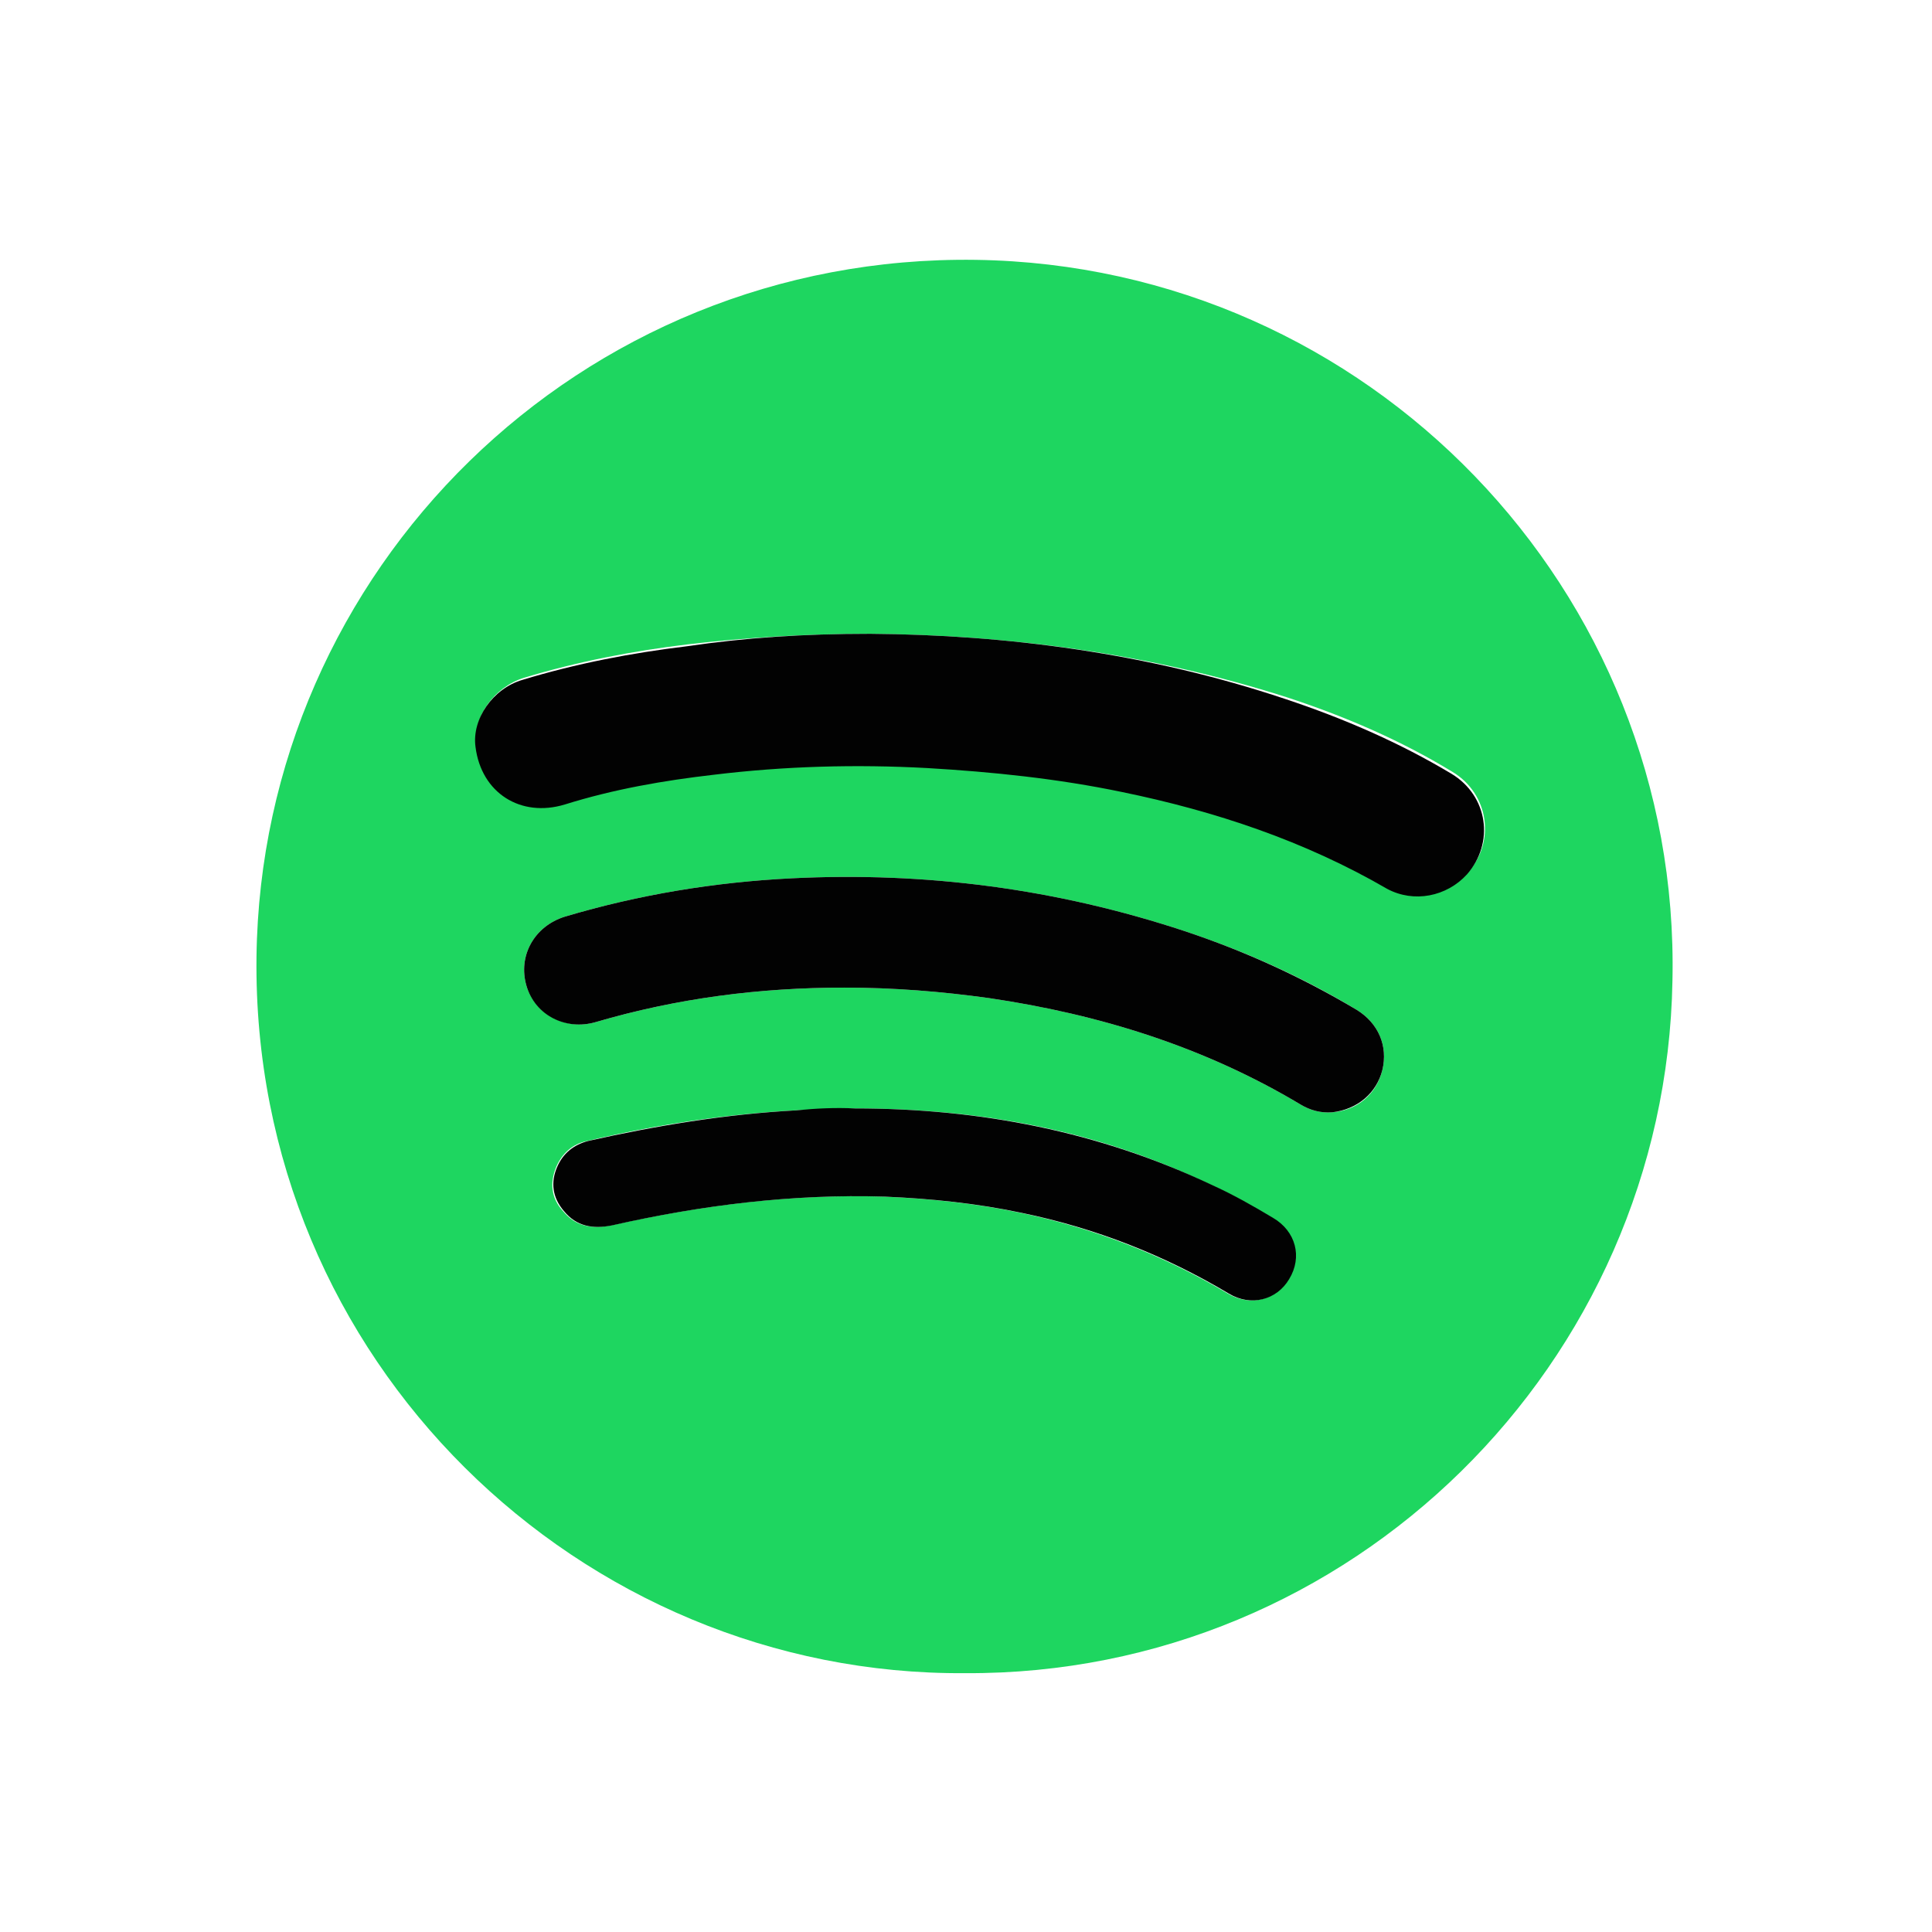 <svg xmlns="http://www.w3.org/2000/svg" xmlns:xlink="http://www.w3.org/1999/xlink" width="500" zoomAndPan="magnify" viewBox="0 0 375 375" height="500" preserveAspectRatio="xMidYMid meet" version="1.0"><path fill="#1ed660" d="M 187.391 324.762 C 112.621 325.32 48.855 264.09 49.785 185.738 C 50.719 110.738 112.438 49.32 189.441 50.438 C 265.703 51.555 326.301 114.645 324.621 190.391 C 323.316 264.648 262.348 325.137 187.391 324.762 Z M 168.934 123.02 C 156.066 123.02 144.691 123.766 133.504 125.066 C 122.691 126.371 112.062 128.418 101.621 131.582 C 95.84 133.441 91.738 139.211 92.484 144.609 C 93.605 153.543 101.062 158.383 109.824 155.777 C 119.336 152.984 128.844 151.125 138.727 150.008 C 152.523 148.332 166.32 147.961 180.121 148.703 C 192.797 149.262 205.477 150.75 217.969 153.355 C 236.055 157.078 253.398 162.848 269.434 172.152 C 274.465 175.133 280.992 173.828 284.906 169.363 C 290.316 163.406 289.012 154.102 281.926 149.82 C 271.855 143.68 261.043 139.027 249.668 135.305 C 222.816 126.742 195.223 123.207 168.934 123.02 Z M 163.898 191.695 C 173.406 191.695 182.73 192.441 192.051 193.742 C 213.496 196.906 233.82 203.234 252.465 214.402 C 254.328 215.516 256.379 216.074 258.617 215.891 C 263.465 215.516 267.195 212.352 268.312 207.699 C 269.434 203.047 267.566 198.582 263.277 195.977 C 252.836 189.648 241.648 184.625 229.902 180.715 C 205.105 172.527 179.746 169.176 153.645 170.48 C 138.727 171.223 123.996 173.645 109.641 177.922 C 103.672 179.785 100.504 185.555 102.18 191.324 C 103.859 196.906 109.824 200.07 115.605 198.395 C 131.453 193.742 147.488 191.695 163.898 191.695 Z M 165.949 215.145 C 162.031 215.145 158.305 215.332 154.387 215.516 C 140.777 216.262 127.352 218.309 113.926 221.473 C 111.129 222.031 109.078 223.891 107.961 226.496 C 106.656 229.66 107.027 232.641 109.266 235.059 C 111.691 238.035 114.859 238.594 118.59 237.852 C 136.117 233.941 153.645 231.707 171.543 232.266 C 180.492 232.641 189.441 233.57 198.207 235.43 C 212.375 238.41 225.801 243.621 238.293 251.062 C 242.582 253.668 247.617 252.367 250.039 248.273 C 252.652 244.18 251.344 239.152 246.871 236.363 C 243.141 234.129 239.227 231.895 235.125 230.035 C 213.309 219.426 190.188 215.145 165.949 215.145 Z M 165.949 215.145 " fill-opacity="1" fill-rule="nonzero"/><path fill="#020202" d="M 168.934 123.02 C 195.223 123.207 222.816 126.742 249.48 135.676 C 260.668 139.398 271.484 144.051 281.738 150.191 C 288.824 154.473 290.129 163.594 284.723 169.734 C 280.805 174.016 274.465 175.316 269.246 172.527 C 253.211 163.219 235.871 157.449 217.785 153.73 C 205.289 151.125 192.613 149.82 179.934 149.078 C 166.137 148.332 152.336 148.703 138.539 150.379 C 128.844 151.496 119.148 153.172 109.641 156.148 C 101.062 158.754 93.418 153.914 92.297 144.98 C 91.551 139.586 95.656 133.629 101.434 131.953 C 111.875 128.789 122.504 126.742 133.32 125.441 C 144.691 123.766 155.879 123.02 168.934 123.02 Z M 168.934 123.02 " fill-opacity="1" fill-rule="nonzero"/><path fill="#020202" d="M 163.898 191.695 C 147.488 191.695 131.453 193.742 115.605 198.395 C 109.824 200.07 103.859 197.094 102.18 191.324 C 100.504 185.555 103.672 179.785 109.641 177.922 C 123.996 173.645 138.727 171.223 153.645 170.48 C 179.746 169.176 205.105 172.527 229.902 180.715 C 241.648 184.625 252.652 189.648 263.277 195.977 C 267.566 198.582 269.434 203.047 268.312 207.699 C 267.195 212.168 263.465 215.332 258.617 215.891 C 256.379 216.074 254.328 215.516 252.465 214.402 C 233.82 203.234 213.496 196.906 192.051 193.742 C 182.73 192.441 173.406 191.695 163.898 191.695 Z M 163.898 191.695 " fill-opacity="1" fill-rule="nonzero"/><path fill="#020202" d="M 165.949 215.145 C 190.188 215.145 213.309 219.613 235.309 230.035 C 239.414 231.895 243.328 234.129 247.059 236.363 C 251.531 238.969 252.836 243.992 250.227 248.273 C 247.805 252.367 242.77 253.668 238.48 251.062 C 225.988 243.621 212.75 238.41 198.391 235.43 C 189.629 233.57 180.68 232.641 171.73 232.266 C 153.828 231.707 136.117 233.941 118.773 237.852 C 115.047 238.594 111.875 238.035 109.453 235.059 C 107.215 232.453 106.844 229.477 108.148 226.496 C 109.266 223.891 111.316 222.219 114.113 221.473 C 127.352 218.496 140.777 216.262 154.574 215.516 C 158.305 215.145 162.031 214.957 165.949 215.145 Z M 165.949 215.145 " fill-opacity="1" fill-rule="nonzero"/></svg>